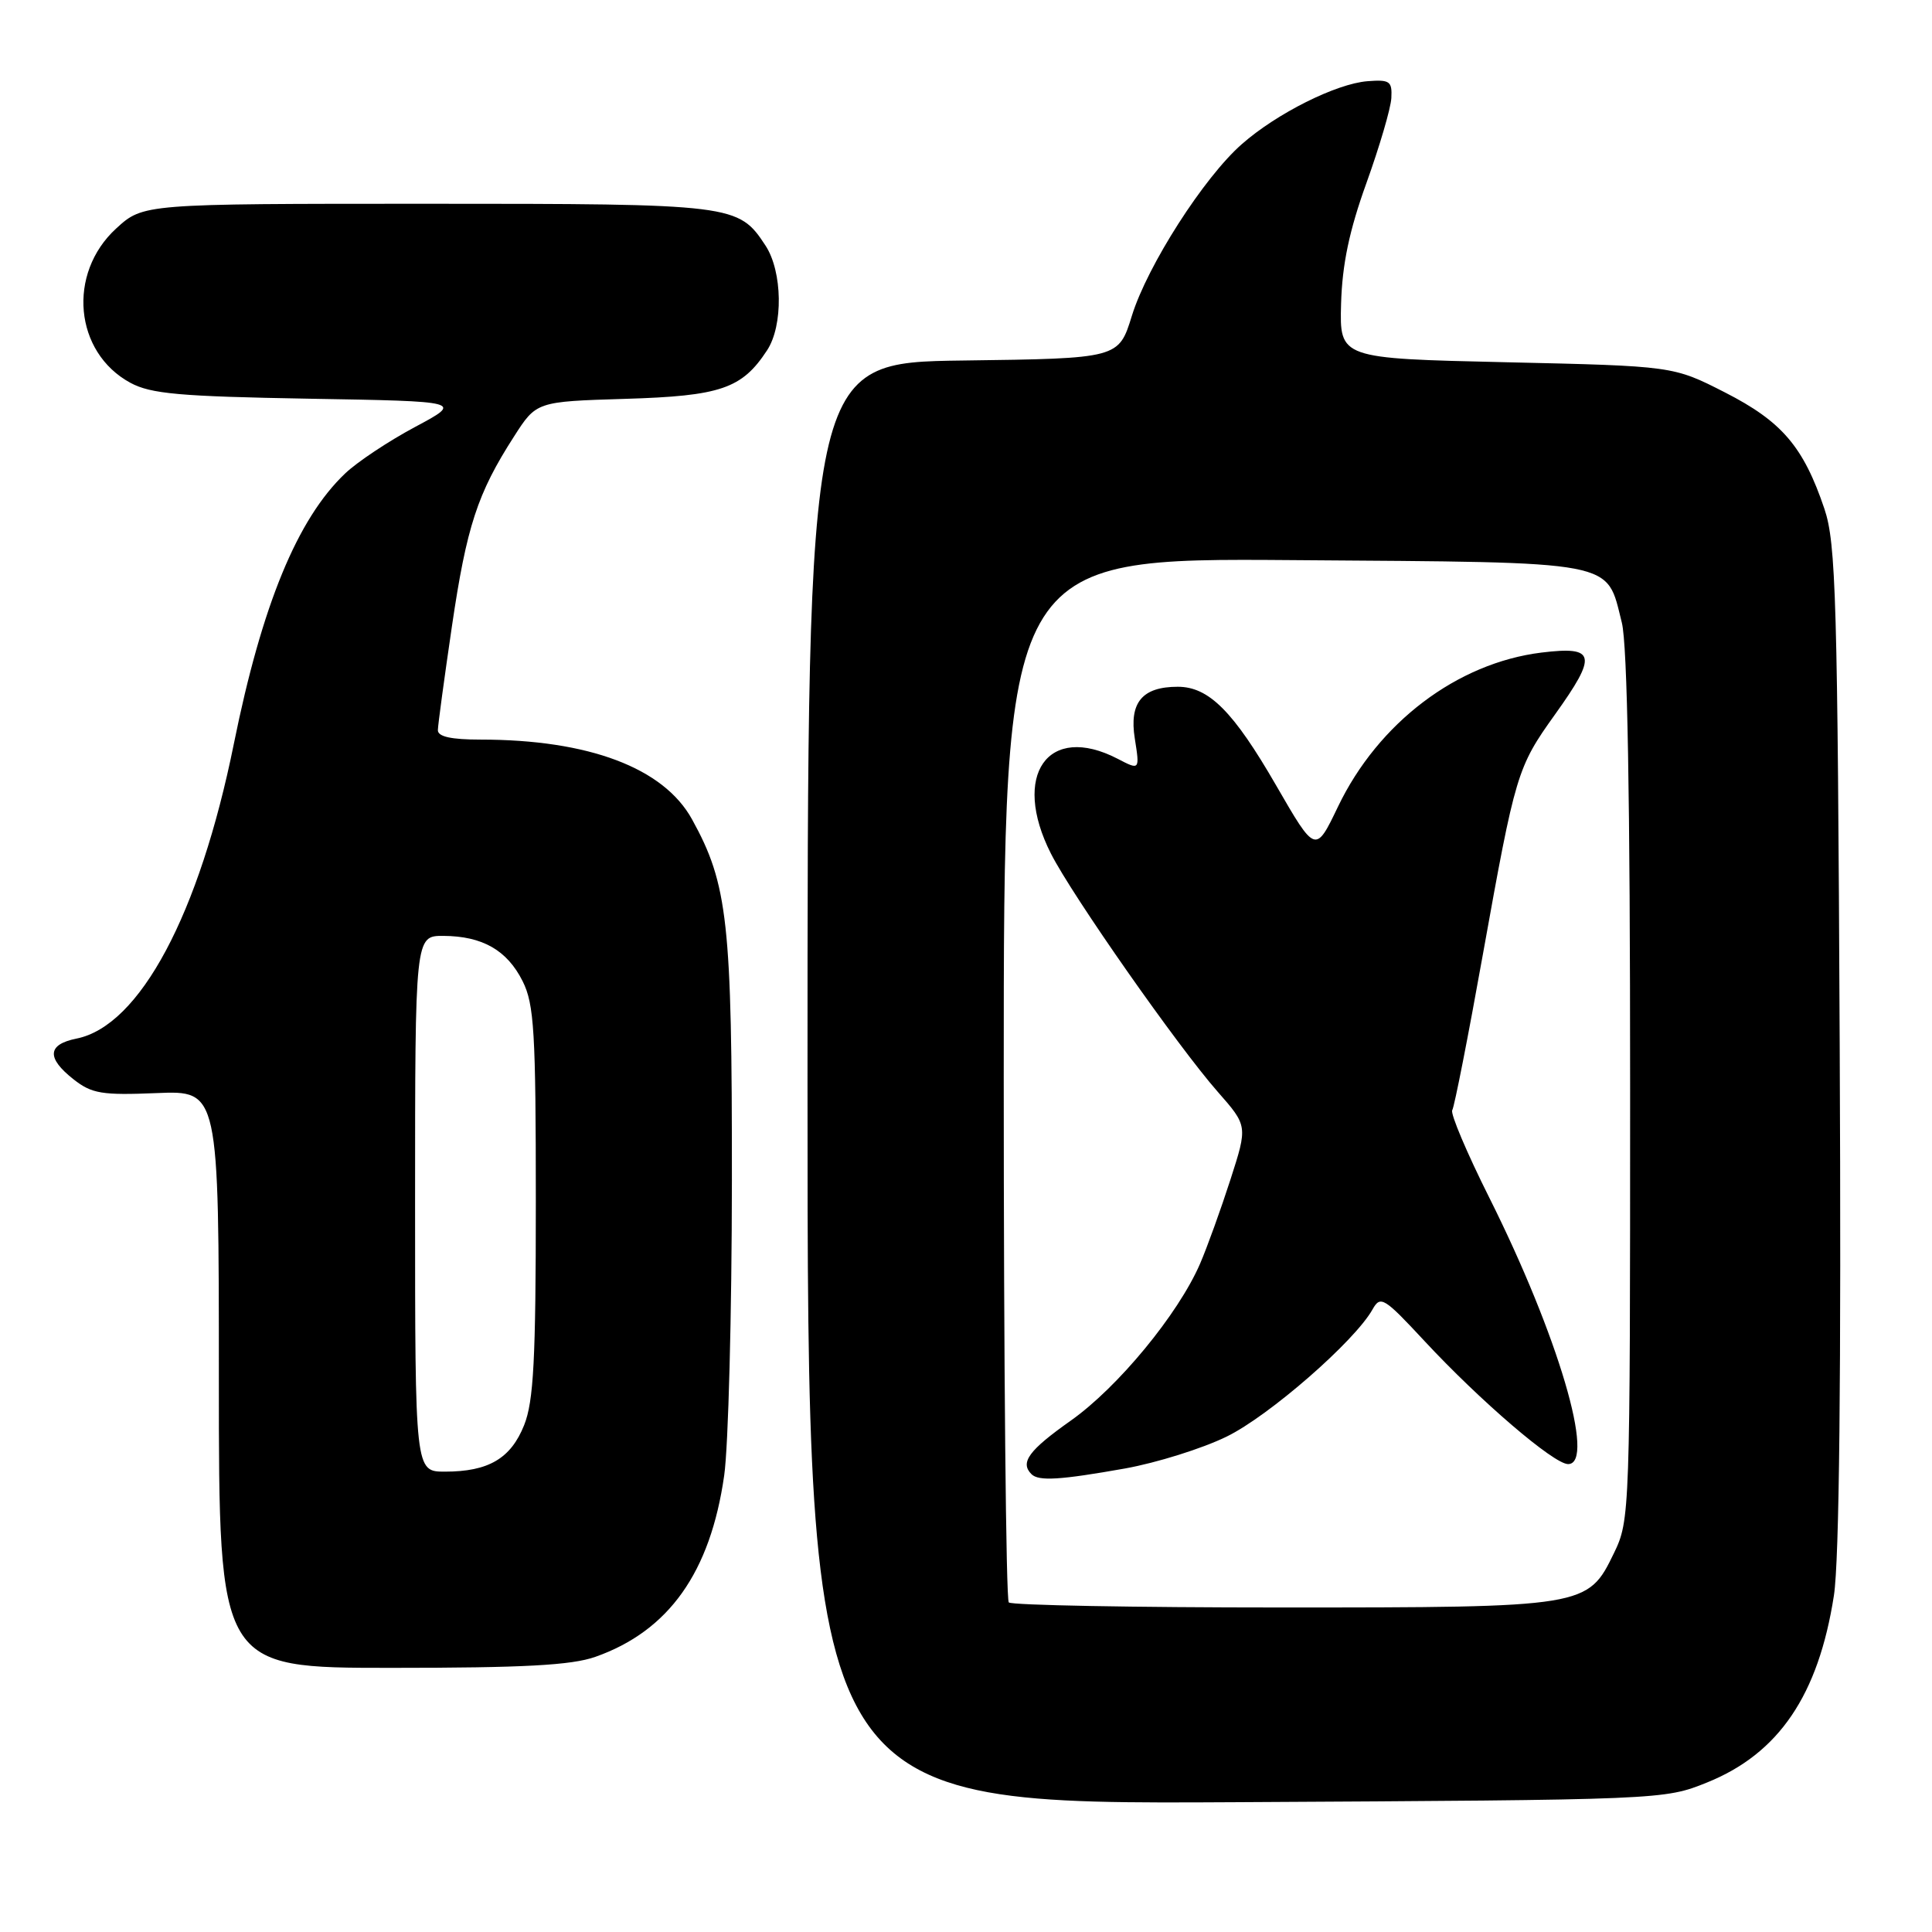<?xml version="1.0" encoding="UTF-8" standalone="no"?>
<!DOCTYPE svg PUBLIC "-//W3C//DTD SVG 1.1//EN" "http://www.w3.org/Graphics/SVG/1.1/DTD/svg11.dtd" >
<svg xmlns="http://www.w3.org/2000/svg" xmlns:xlink="http://www.w3.org/1999/xlink" version="1.1" viewBox="0 0 256 256">
 <g >
 <path fill="currentColor"
d=" M 226.19 236.19 C 235.70 232.36 240.95 224.62 243.00 211.43 C 243.72 206.80 243.98 182.32 243.77 138.48 C 243.49 79.29 243.28 71.98 241.74 67.41 C 238.96 59.18 236.11 55.85 228.57 52.00 C 221.71 48.50 221.71 48.50 199.61 48.00 C 177.50 47.50 177.50 47.50 177.70 40.25 C 177.85 35.02 178.78 30.57 181.06 24.25 C 182.79 19.44 184.28 14.38 184.36 13.00 C 184.48 10.76 184.16 10.53 181.19 10.76 C 177.05 11.09 169.17 15.03 164.56 19.09 C 159.53 23.49 152.03 35.21 149.98 41.84 C 148.23 47.50 148.23 47.50 127.61 47.77 C 107.00 48.04 107.00 48.04 107.00 143.57 C 107.00 239.11 107.00 239.11 163.75 238.80 C 220.25 238.49 220.52 238.48 226.19 236.19 Z  M 78.89 219.54 C 88.62 216.11 94.13 208.35 95.96 195.50 C 96.51 191.65 96.97 174.08 96.98 156.46 C 97.00 122.18 96.45 117.17 91.70 108.57 C 87.94 101.74 78.01 98.00 63.67 98.00 C 59.79 98.00 58.01 97.61 58.02 96.75 C 58.03 96.06 58.87 89.88 59.88 83.00 C 61.83 69.77 63.26 65.38 68.09 57.87 C 71.07 53.21 71.07 53.21 82.83 52.85 C 95.49 52.47 98.31 51.51 101.64 46.42 C 103.80 43.14 103.69 35.99 101.44 32.55 C 97.85 27.07 97.29 27.00 56.53 27.00 C 18.97 27.00 18.97 27.00 15.39 30.28 C 8.88 36.25 9.84 46.69 17.27 50.72 C 19.98 52.19 23.80 52.53 40.93 52.83 C 61.35 53.18 61.35 53.18 54.99 56.58 C 51.49 58.45 47.32 61.22 45.73 62.74 C 39.41 68.74 34.71 80.15 30.99 98.54 C 26.42 121.15 18.52 135.95 10.13 137.62 C 6.27 138.40 6.14 140.18 9.75 143.02 C 12.17 144.92 13.50 145.14 20.75 144.84 C 29.00 144.50 29.00 144.50 29.00 182.75 C 29.00 221.00 29.00 221.00 51.87 221.00 C 69.38 221.00 75.72 220.66 78.89 219.54 Z  M 133.67 212.33 C 133.30 211.97 133.00 180.68 133.00 142.80 C 133.00 73.93 133.00 73.93 171.40 74.22 C 214.77 74.54 212.80 74.16 214.90 82.50 C 215.64 85.44 216.00 105.71 216.00 144.13 C 216.00 200.60 215.97 201.43 213.86 205.79 C 210.39 212.96 210.17 213.00 169.70 213.00 C 150.25 213.00 134.03 212.70 133.67 212.33 Z  M 149.08 194.58 C 153.25 193.83 159.31 191.94 162.53 190.36 C 168.14 187.63 179.51 177.72 181.87 173.50 C 182.92 171.63 183.38 171.91 188.75 177.69 C 196.14 185.64 205.89 194.00 207.78 194.00 C 211.50 194.00 206.43 176.86 197.34 158.70 C 194.37 152.77 192.16 147.55 192.43 147.11 C 192.71 146.66 194.54 137.35 196.50 126.40 C 200.80 102.47 201.03 101.68 206.04 94.68 C 211.70 86.77 211.45 85.59 204.25 86.47 C 193.08 87.85 182.63 95.76 177.29 106.89 C 174.31 113.10 174.31 113.10 169.10 104.08 C 163.43 94.26 160.18 91.00 156.06 91.00 C 151.34 91.00 149.60 93.10 150.37 97.88 C 151.03 102.07 151.03 102.07 148.07 100.53 C 138.85 95.77 133.98 102.70 139.25 113.10 C 142.08 118.69 156.05 138.63 161.34 144.65 C 165.33 149.19 165.33 149.19 163.04 156.30 C 161.78 160.21 159.97 165.23 159.01 167.46 C 156.12 174.13 148.12 183.84 141.87 188.25 C 136.32 192.17 135.13 193.79 136.67 195.33 C 137.62 196.29 140.47 196.11 149.08 194.58 Z  M 55.00 159.50 C 55.00 124.00 55.00 124.00 58.75 124.01 C 63.92 124.04 67.19 125.90 69.25 130.01 C 70.78 133.06 71.00 136.73 71.00 159.23 C 71.00 180.17 70.71 185.68 69.45 188.84 C 67.68 193.27 64.72 195.00 58.95 195.00 C 55.00 195.00 55.00 195.00 55.00 159.50 Z "/>
</g>
</svg>